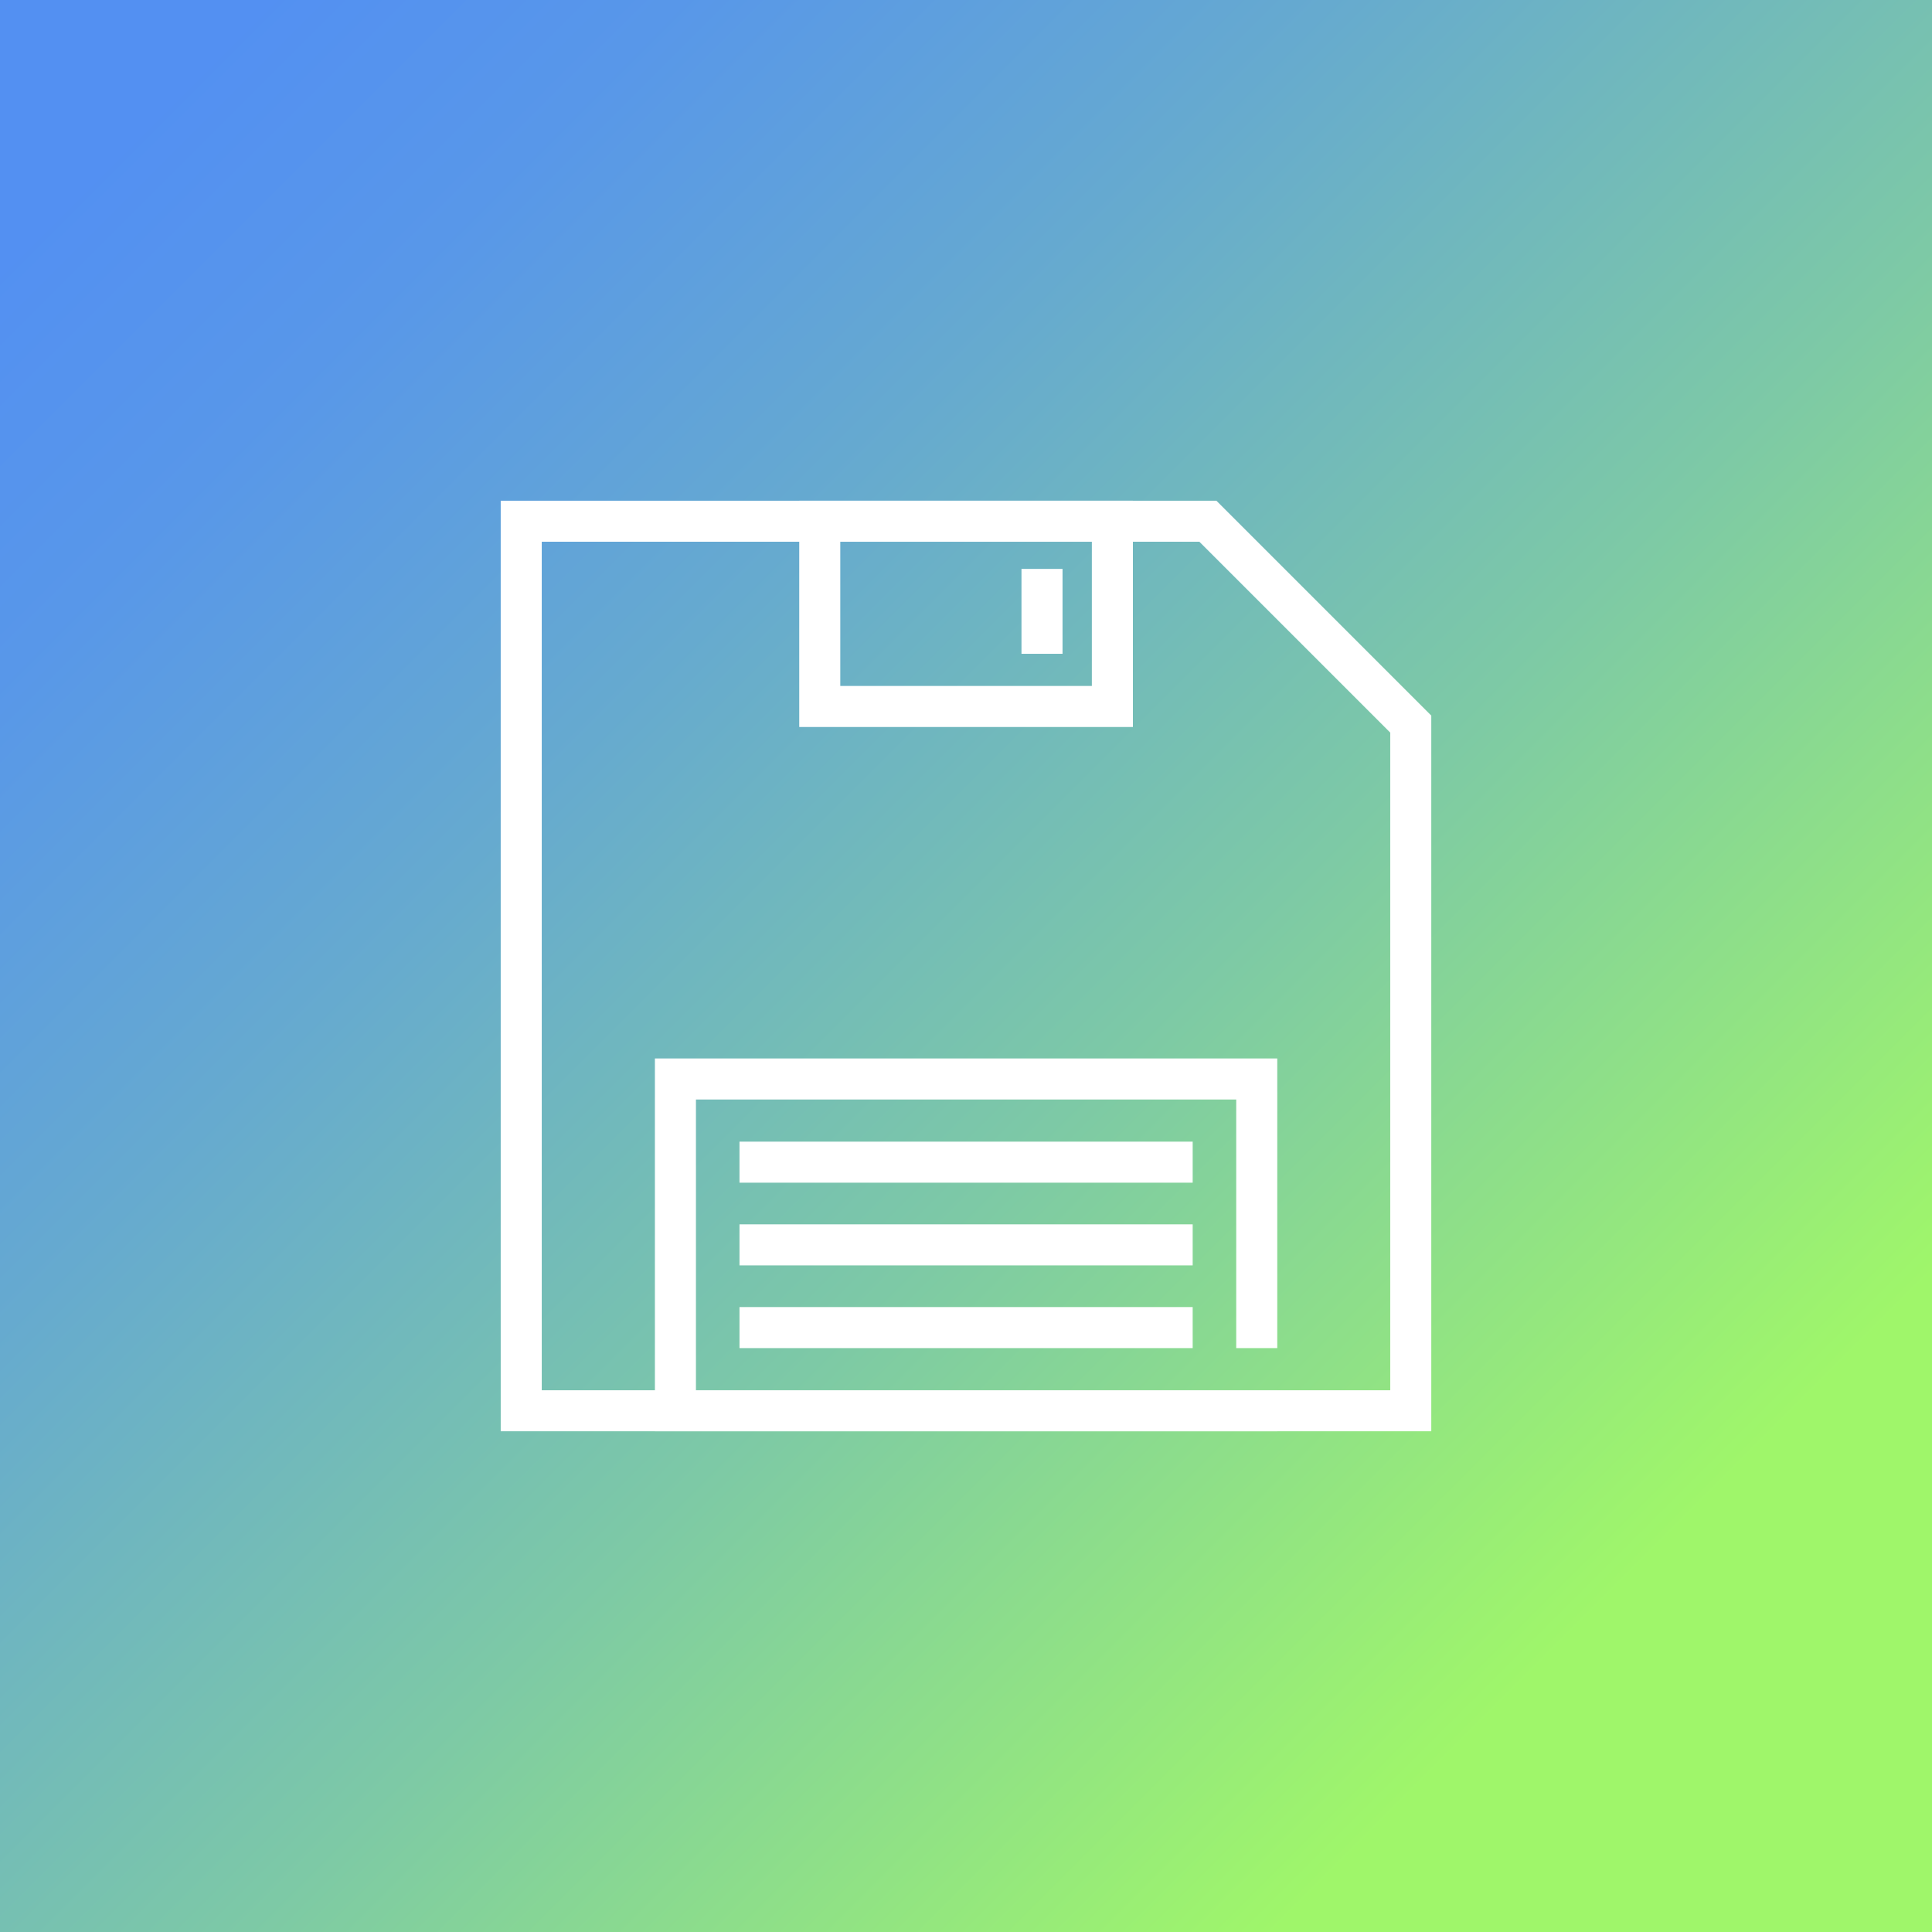 <svg xmlns="http://www.w3.org/2000/svg" xmlns:xlink="http://www.w3.org/1999/xlink" viewBox="0 0 123.8 123.8"><rect x="0" y="0" width="123.8" height="123.8" fill="#333333" stroke="none"/><defs><style>.cls-1{fill:url(#linear-gradient);}.cls-2{fill:none;stroke:#fff;stroke-linecap:square;stroke-miterlimit:10;stroke-width:2.63px;}</style><linearGradient id="linear-gradient" x1="123.8" y1="123.8" x2="0.8" y2="0.8" gradientUnits="userSpaceOnUse"><stop offset="0.17" stop-color="#9ff66a"/><stop offset="0.19" stop-color="#9df36e"/><stop offset="0.44" stop-color="#7dc9a6"/><stop offset="0.66" stop-color="#66aacf"/><stop offset="0.83" stop-color="#5897e9"/><stop offset="0.94" stop-color="#5390f2"/></linearGradient></defs><title>Artboard 4</title><g id="Icons"><rect class="cls-1" width="123.8" height="123.8"/><g id="_1" data-name="1"><path class="cls-2" d="M90.4,90.4h-57v-57h44l13,13Z"/><polyline class="cls-2" points="80.53 90.4 43.28 90.4 43.28 69.14 80.53 69.14 80.53 85.07"/><rect class="cls-2" x="52.53" y="33.4" width="18.75" height="11.87"/><line class="cls-2" x1="66.77" y1="40.58" x2="66.77" y2="37.77"/><line class="cls-2" x1="48.7" y1="74.47" x2="75.11" y2="74.47"/><line class="cls-2" x1="48.7" y1="79.77" x2="75.11" y2="79.77"/><line class="cls-2" x1="48.7" y1="85.07" x2="75.11" y2="85.07"/></g></g></svg>
